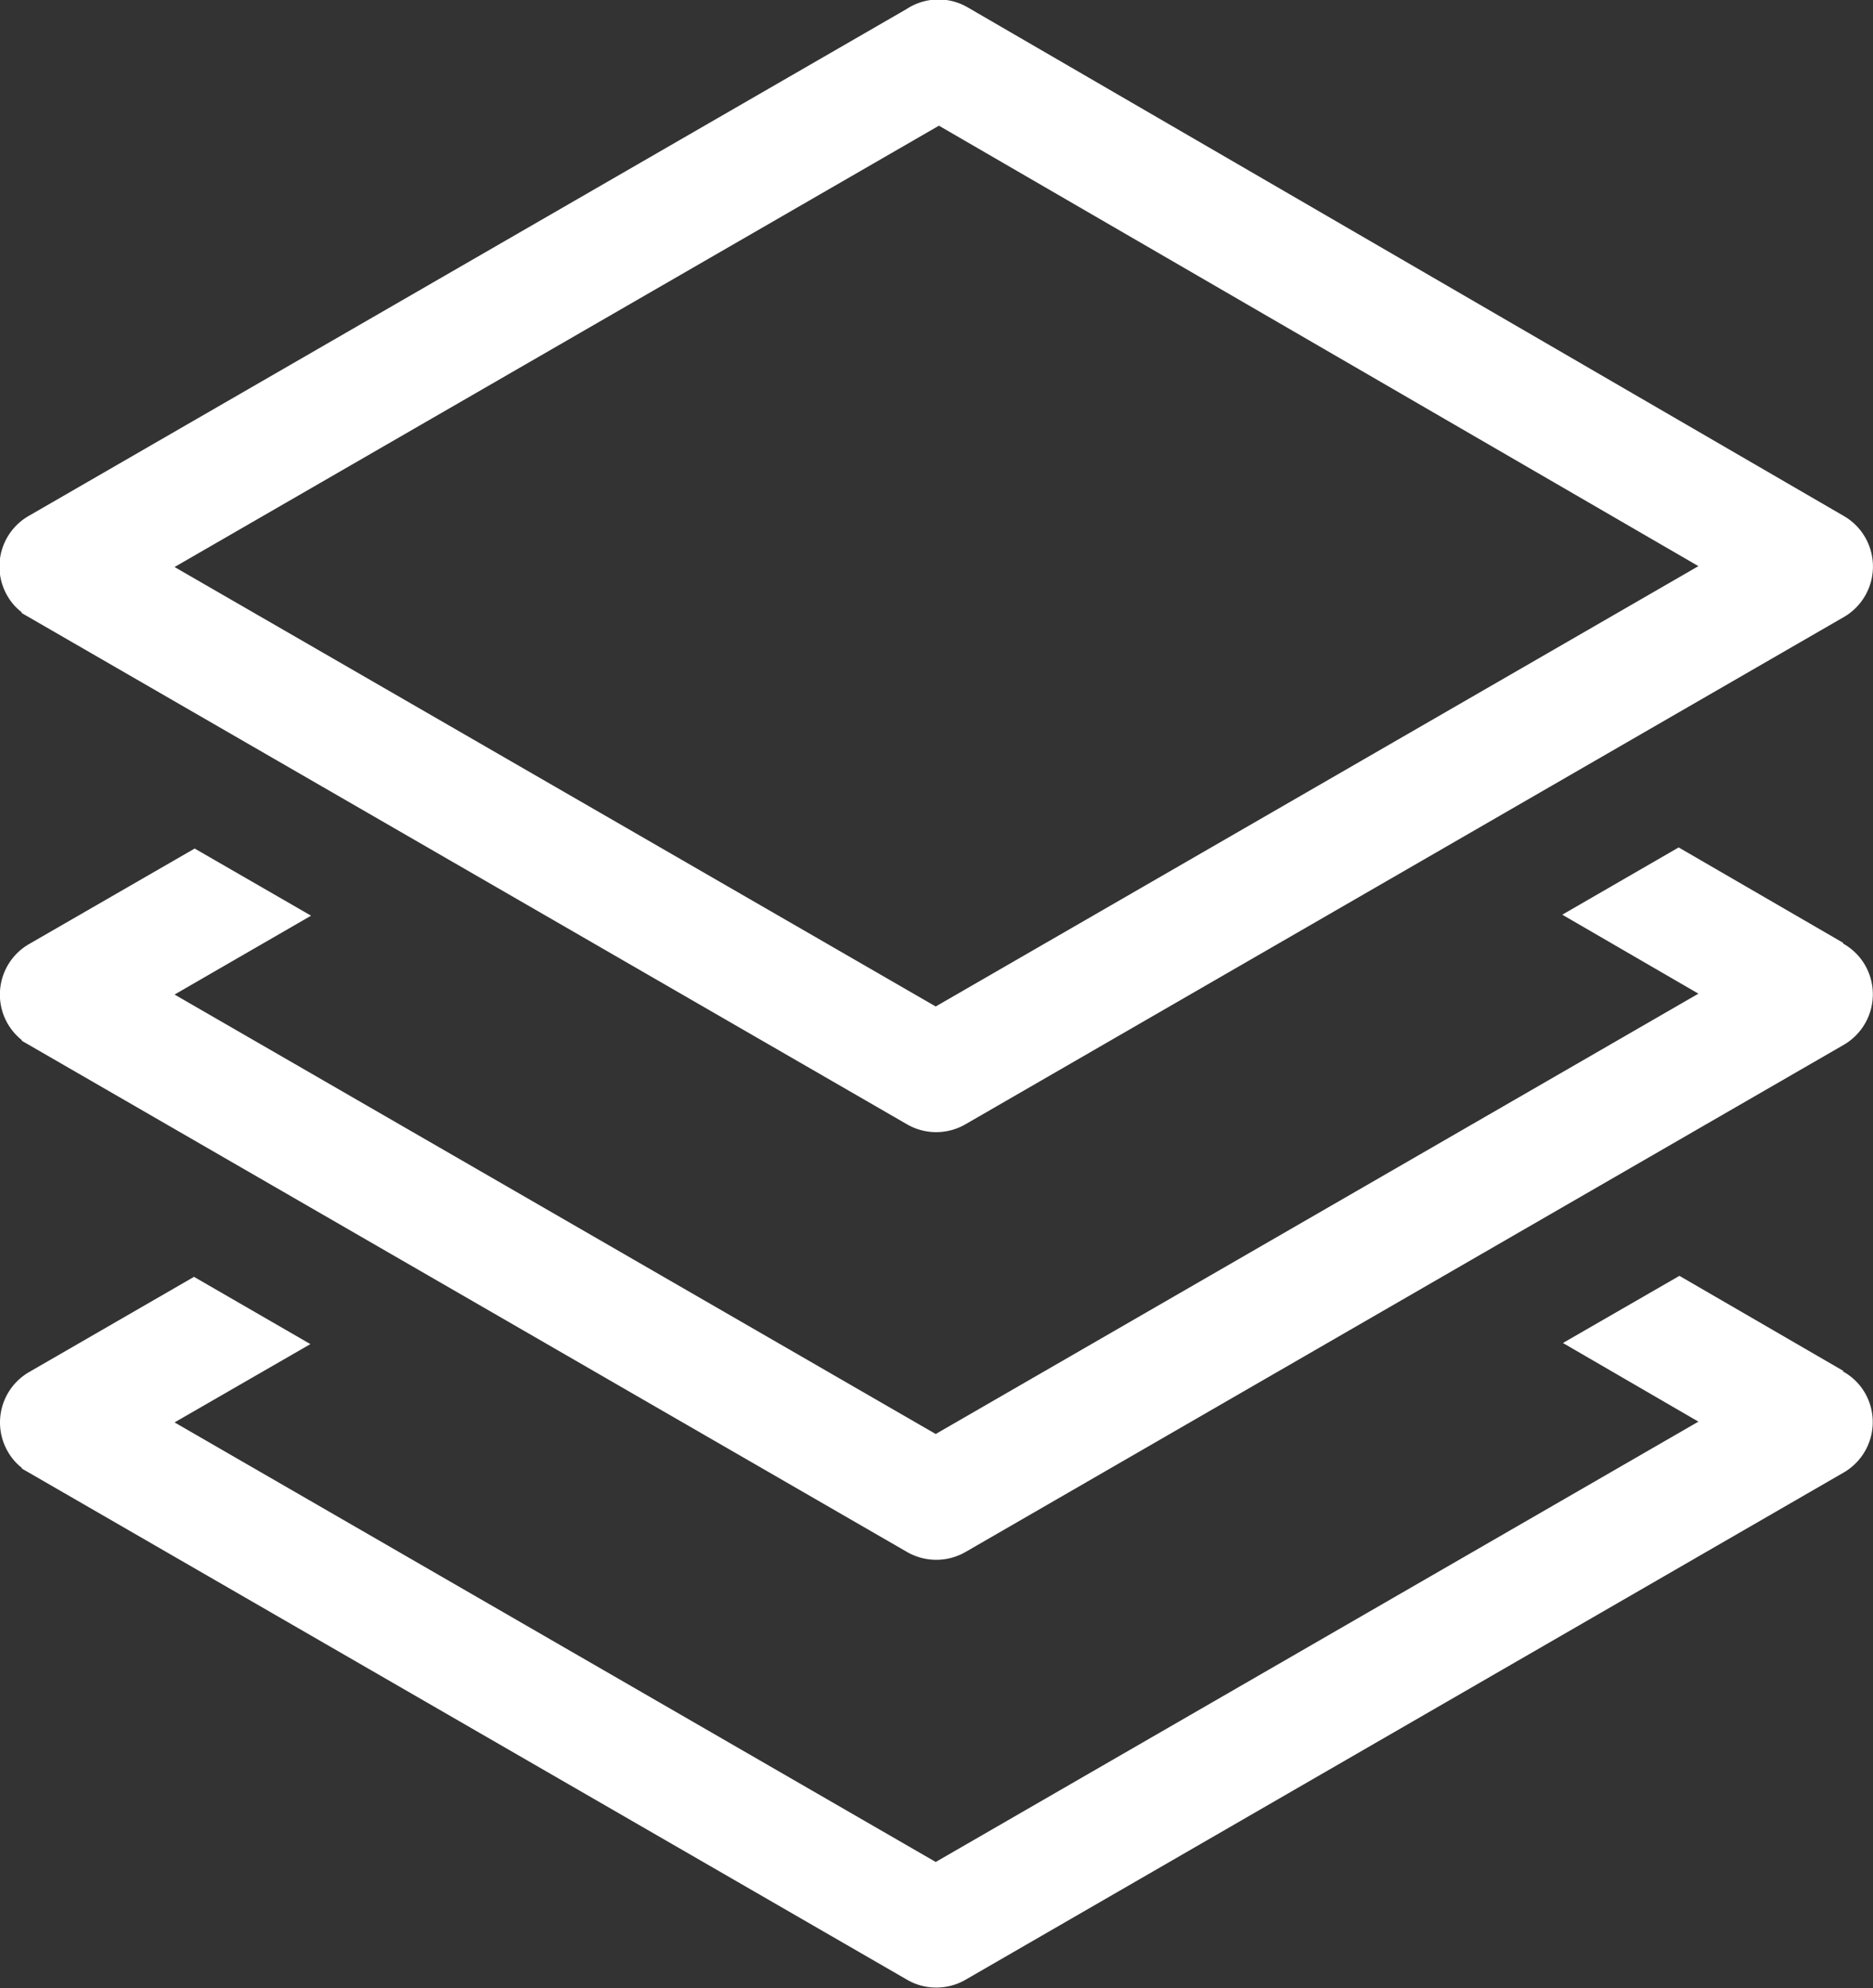 <svg xmlns="http://www.w3.org/2000/svg" width="16.962" height="18" viewBox="0 0 16.962 18">
  <rect x="0" y="0" width="16.962" height="18" fill="#333333" stroke="none"/>
  <defs>
    <style>
      .cls-1 {
        fill: #fff;
      }
    </style>
  </defs>
  <path id="路径_145" data-name="路径 145" class="cls-1" d="M-93.692,49.745l0,.006,8.017,4.629a.53.53,0,0,0,.264.071.532.532,0,0,0,.27-.074l7.955-4.593A.529.529,0,0,0-77,49.062a.527.527,0,0,0-.2-.195l-7.925-4.6a.531.531,0,0,0-.264-.072.532.532,0,0,0-.292.088l-7.949,4.589a.528.528,0,0,0-.194.72.5.5,0,0,0,.127.148Zm8.306-4.407,6.878,3.988-6.907,3.987-6.893-3.979Zm8.191,7.4-1.492-.865-1.054.609,1.233.715-6.907,3.987-6.893-3.979,1.236-.714-1.054-.608-1.5.865a.528.528,0,0,0-.194.72.544.544,0,0,0,.129.15l0,.006,8.014,4.627a.531.531,0,0,0,.534,0l7.955-4.593A.529.529,0,0,0-77,52.937a.527.527,0,0,0-.2-.195Zm0,3.875-1.485-.861-1.055.608,1.227.712-6.907,3.987-6.893-3.98,1.23-.709-1.054-.609-1.493.862a.527.527,0,0,0-.194.719.509.509,0,0,0,.128.149l0,.006,8.016,4.628a.52.52,0,0,0,.264.071.524.524,0,0,0,.27-.073l7.955-4.594A.528.528,0,0,0-77,56.812a.519.519,0,0,0-.2-.195Z" transform="translate(93.889 -44.2)"/>
</svg>
